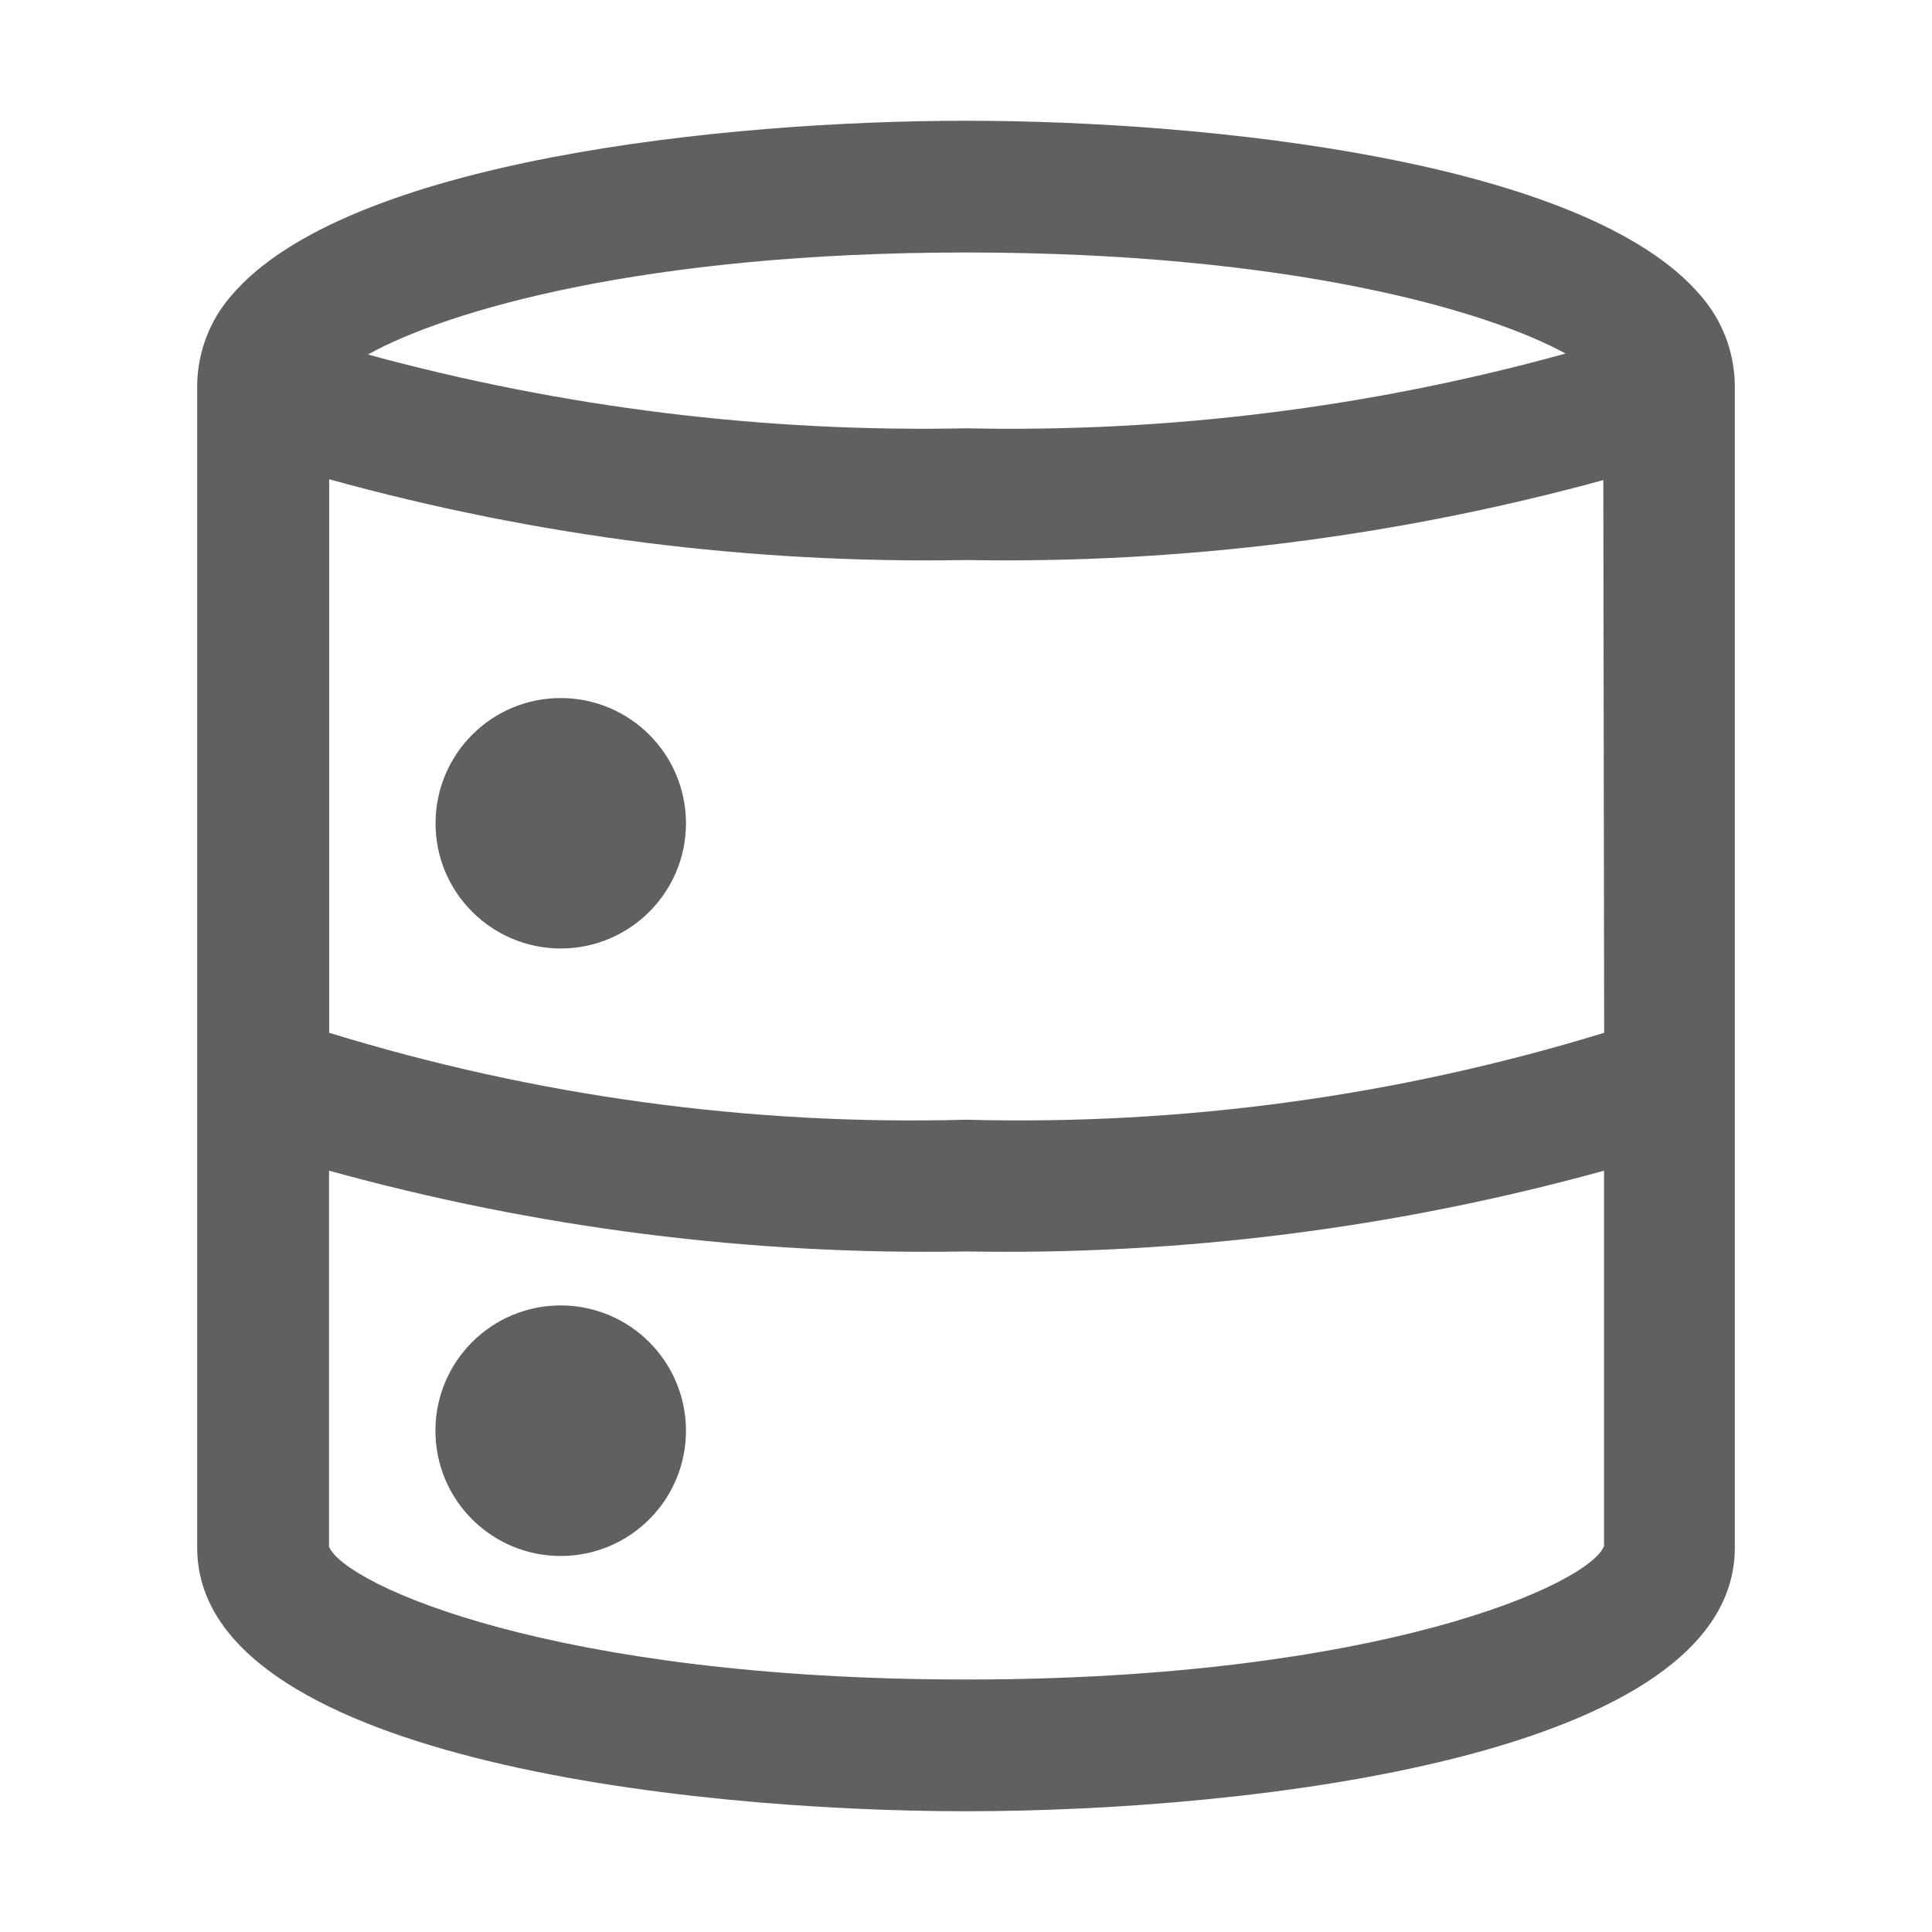 <?xml version="1.0" encoding="utf-8"?>
<!-- Generator: Adobe Illustrator 25.4.1, SVG Export Plug-In . SVG Version: 6.00 Build 0)  -->
<svg version="1.1" id="Layer_1" xmlns="http://www.w3.org/2000/svg" xmlns:xlink="http://www.w3.org/1999/xlink" x="0px" y="0px"
	 viewBox="0 0 16 16" style="enable-background:new 0 0 16 16;" xml:space="preserve">
<style type="text/css">
	.st0{fill:#0072C6;}
	.st1{fill:none;stroke:#606060;stroke-miterlimit:10;}
	.st2{fill:#606060;}
	.st3{fill:#FFFFFF;}
	.st4{fill:none;stroke:#0072C6;stroke-width:0.25;stroke-miterlimit:10;}
	.st5{fill:none;stroke:#0072C6;stroke-width:1.25;stroke-miterlimit:10;}
	.st6{fill:none;stroke:#0072C6;stroke-width:1.5;stroke-miterlimit:10;}
	.st7{fill:none;stroke:#0072C6;stroke-miterlimit:10;}
	.st8{fill:#0072C6;stroke:#0072C6;stroke-width:0.25;stroke-miterlimit:10;}
	.st9{fill:none;stroke:#FFFFFF;stroke-width:1.25;stroke-miterlimit:10;}
</style>
<g id="Classifier_00000117661254029604909520000016229259963758852736_">
	<g id="Path_31_00000066516012996669774800000011694937368556341124_">
		<g>
			<path class="st2" d="M4.645,5.781C4.072,5.78,3.608,6.244,3.607,6.817s0.464,1.037,1.036,1.038
				C5.216,7.855,5.681,7.391,5.681,6.818c0-0,0-0.001,0-0.001C5.68,6.245,5.217,5.782,4.645,5.781z"/>
		</g>
	</g>
	<g id="Path_32_00000078011783118614167390000003488234669807231132_">
		<g>
			<path class="st2" d="M4.645,10.811c-0.573-0.001-1.038,0.463-1.039,1.036c-0.001,0.573,0.463,1.038,1.036,1.039
				C5.215,12.887,5.68,12.423,5.681,11.85c0-0.001,0-0.001,0-0.002C5.68,11.276,5.217,10.812,4.645,10.811z"/>
		</g>
	</g>
	<g id="Path_33_00000091703331923050853510000016709017375625405582_">
		<g>
			<path class="st2" d="M14.09,2.455C13.145,1.327,9.994,1,8,1S2.856,1.327,1.91,2.455
				C1.735,2.658,1.638,2.916,1.633,3.183v9.634C1.633,14.542,5.635,15,8,15s6.367-0.458,6.367-2.183V3.183
				C14.362,2.916,14.265,2.658,14.09,2.455z M8.002,2.091c2.671,0,4.315,0.48,4.963,0.837
				C11.349,3.375,9.677,3.583,8.002,3.547c-1.673,0.035-3.341-0.171-4.955-0.611
				C3.7,2.572,5.337,2.091,8.002,2.091z M13.284,12.803c-0.116,0.313-1.855,1.106-5.283,1.106
				c-3.405,0-5.137-0.779-5.276-1.099V9.695c1.717,0.475,3.494,0.701,5.276,0.669
				c1.784,0.032,3.563-0.194,5.283-0.669V12.803z M8.002,9.273C6.215,9.322,4.434,9.079,2.726,8.553V3.969
				c1.717,0.475,3.494,0.701,5.276,0.669c1.781,0.031,3.557-0.192,5.276-0.662l0.007,4.577
				C11.574,9.078,9.79,9.321,8.002,9.273z"/>
		</g>
	</g>
</g>
</svg>
